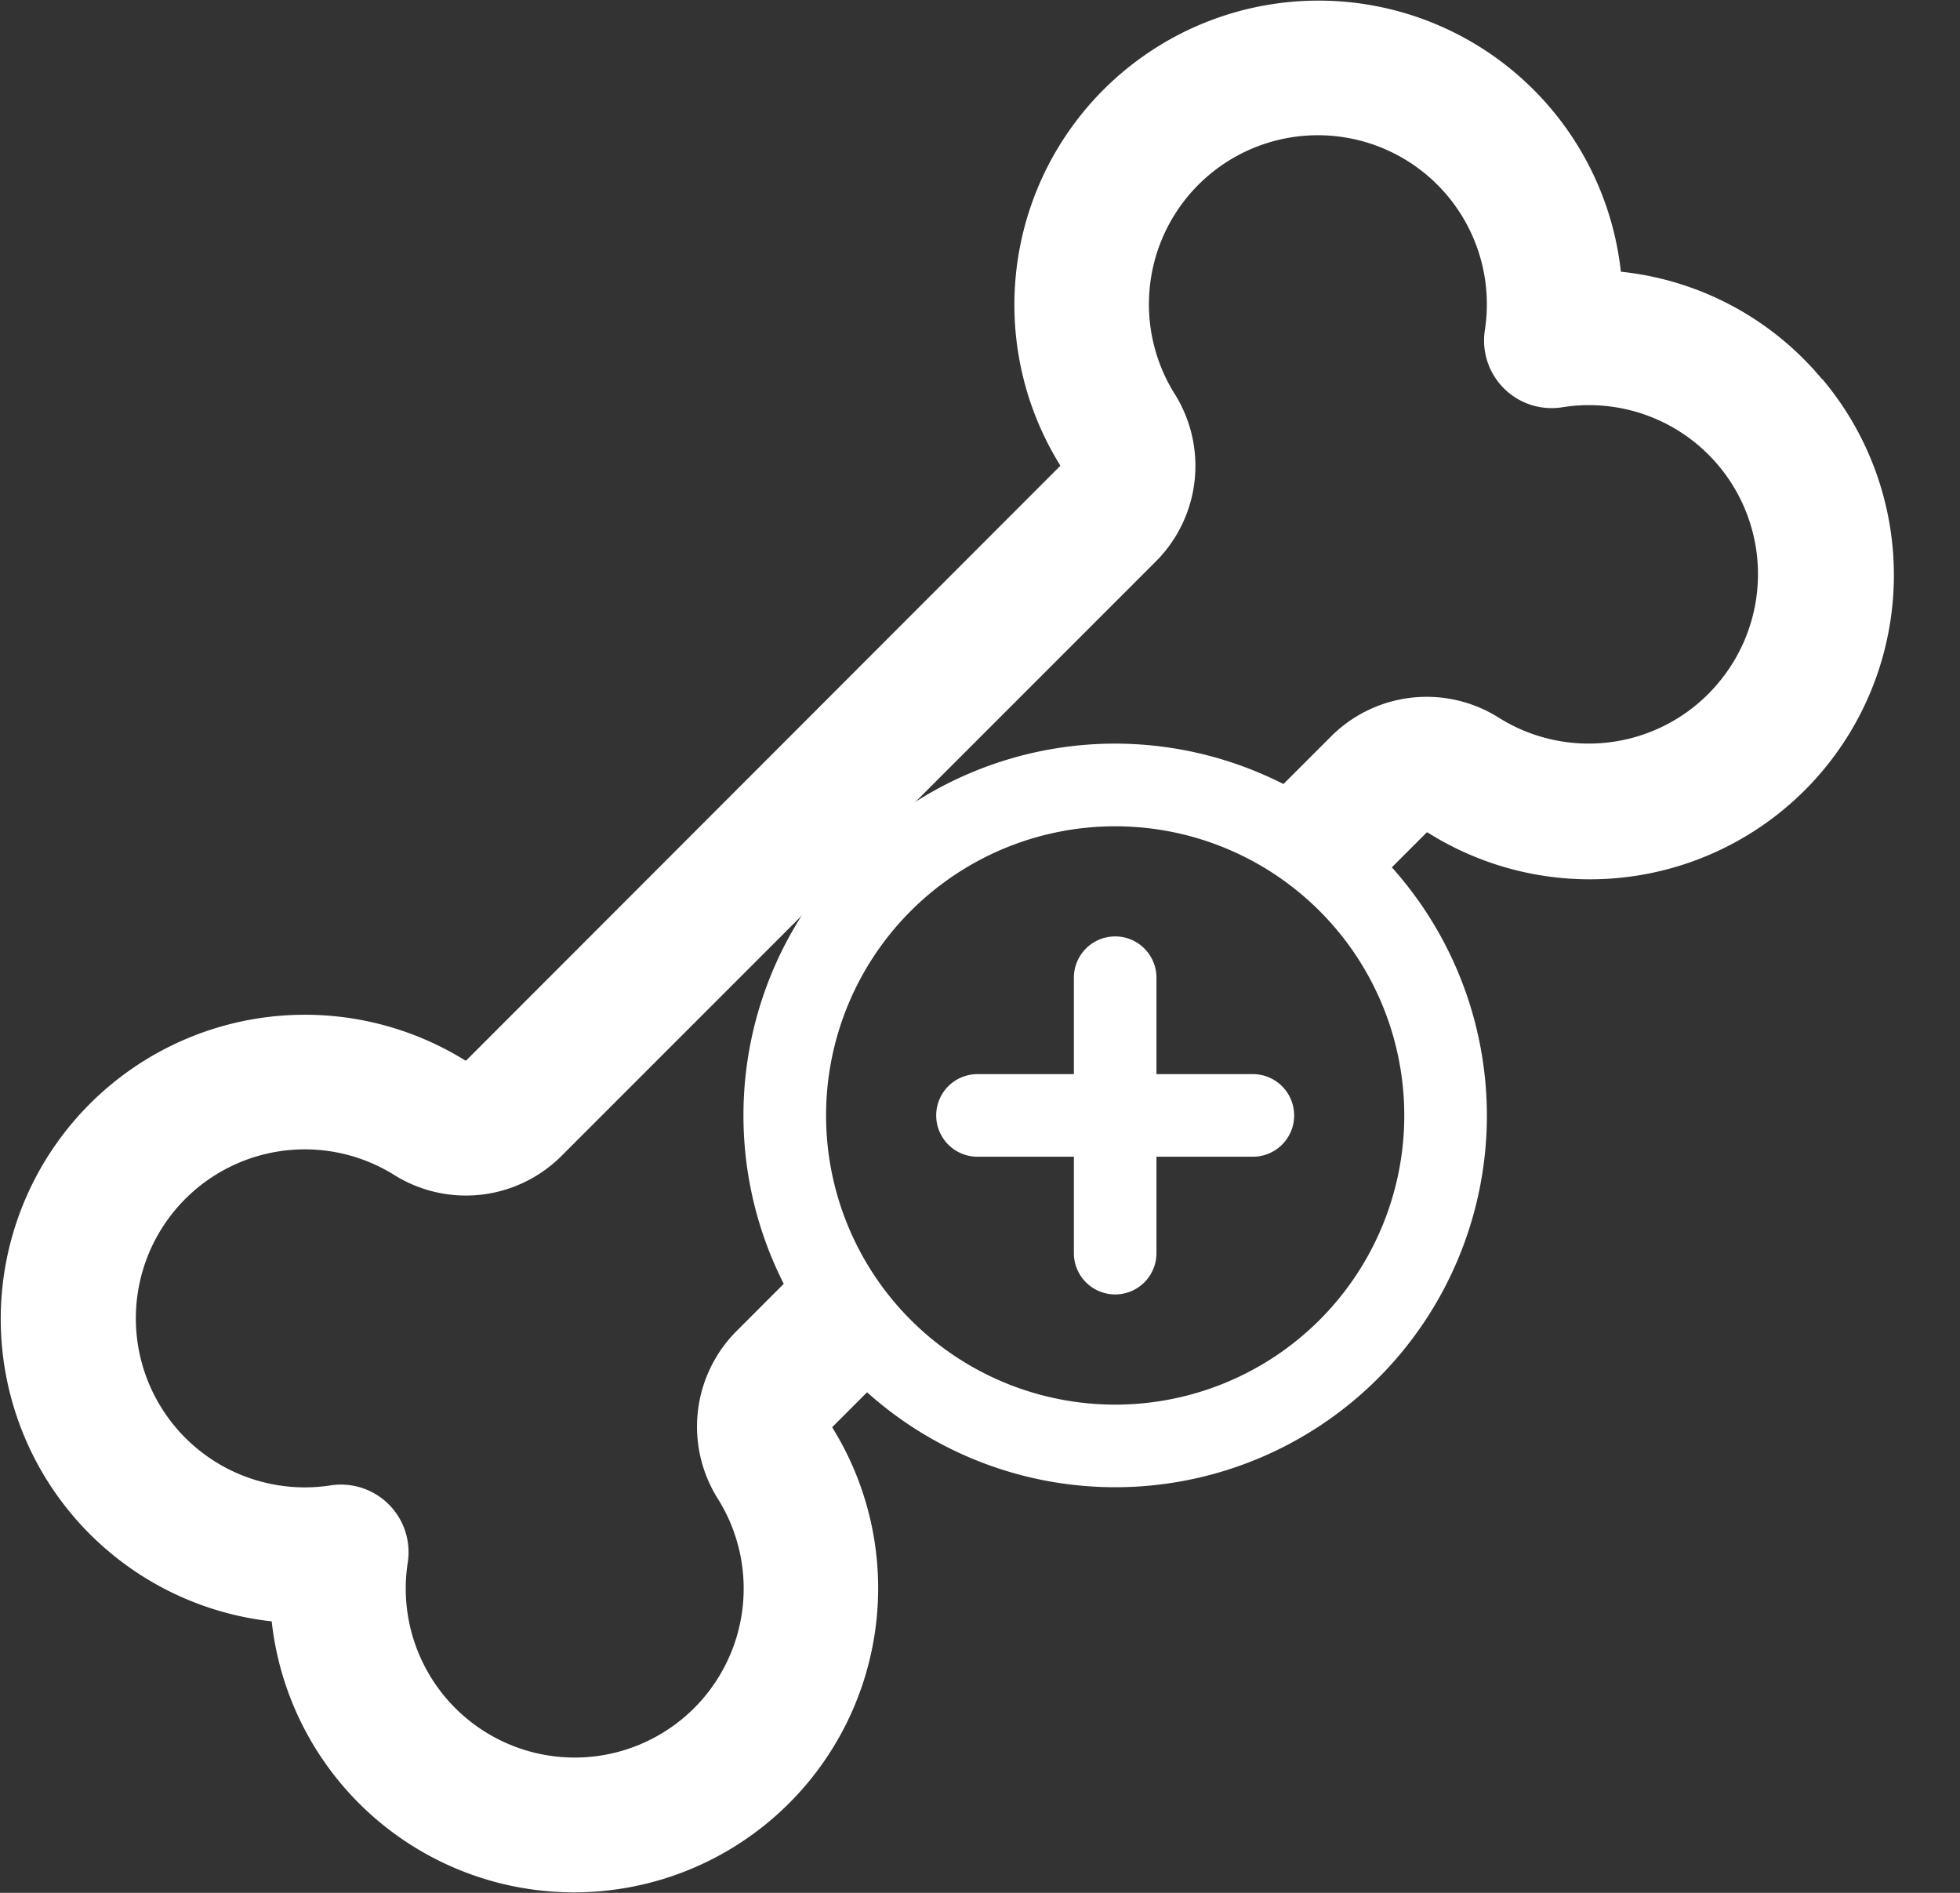 <svg width="29" height="28" fill="none" xmlns="http://www.w3.org/2000/svg"><rect width="100%" height="100%" fill="#333333" stroke="none"/><path fill-rule="evenodd" clip-rule="evenodd" d="M23.981 4.019A4.477 4.477 0 0 1 26.96 5.61h.005a4.5 4.5 0 0 1-5.843 6.704h-.012l-.873.873a4.989 4.989 0 0 0-1.845-.992l1.303-1.302a2 2 0 0 1 2.485-.274 2.5 2.5 0 0 0 3.209-.475l-.006.006a2.5 2.5 0 0 0-2.27-4.125 1 1 0 0 1-1.143-1.142 2.5 2.5 0 1 0-4.594.937 2 2 0 0 1-.269 2.48l-8.8 8.8a2 2 0 0 1-2.485.274 2.5 2.5 0 1 0-.932 4.599 1 1 0 0 1 1.143 1.142 2.5 2.5 0 1 0 4.593-.937 2 2 0 0 1 .269-2.485l1.302-1.303a4.99 4.99 0 0 0 .992 1.845l-.873.874v.01a4.5 4.5 0 1 1-8.296 2.865 4.5 4.5 0 1 1 2.865-8.296h.012l8.789-8.795v-.01a4.5 4.5 0 1 1 8.296-2.865Z" fill="#fff"/><path d="M16.5 11a5.5 5.5 0 1 0 5.5 5.5 5.506 5.506 0 0 0-5.5-5.5Zm0 9.778a4.277 4.277 0 1 1 0-8.555 4.277 4.277 0 0 1 0 8.555Zm2.648-4.278a.61.61 0 0 1-.611.611h-1.426v1.426a.611.611 0 1 1-1.222 0v-1.426h-1.426a.611.611 0 1 1 0-1.222h1.426v-1.426a.611.611 0 1 1 1.222 0v1.426h1.426a.611.611 0 0 1 .611.611Z" fill="#fff"/></svg>
